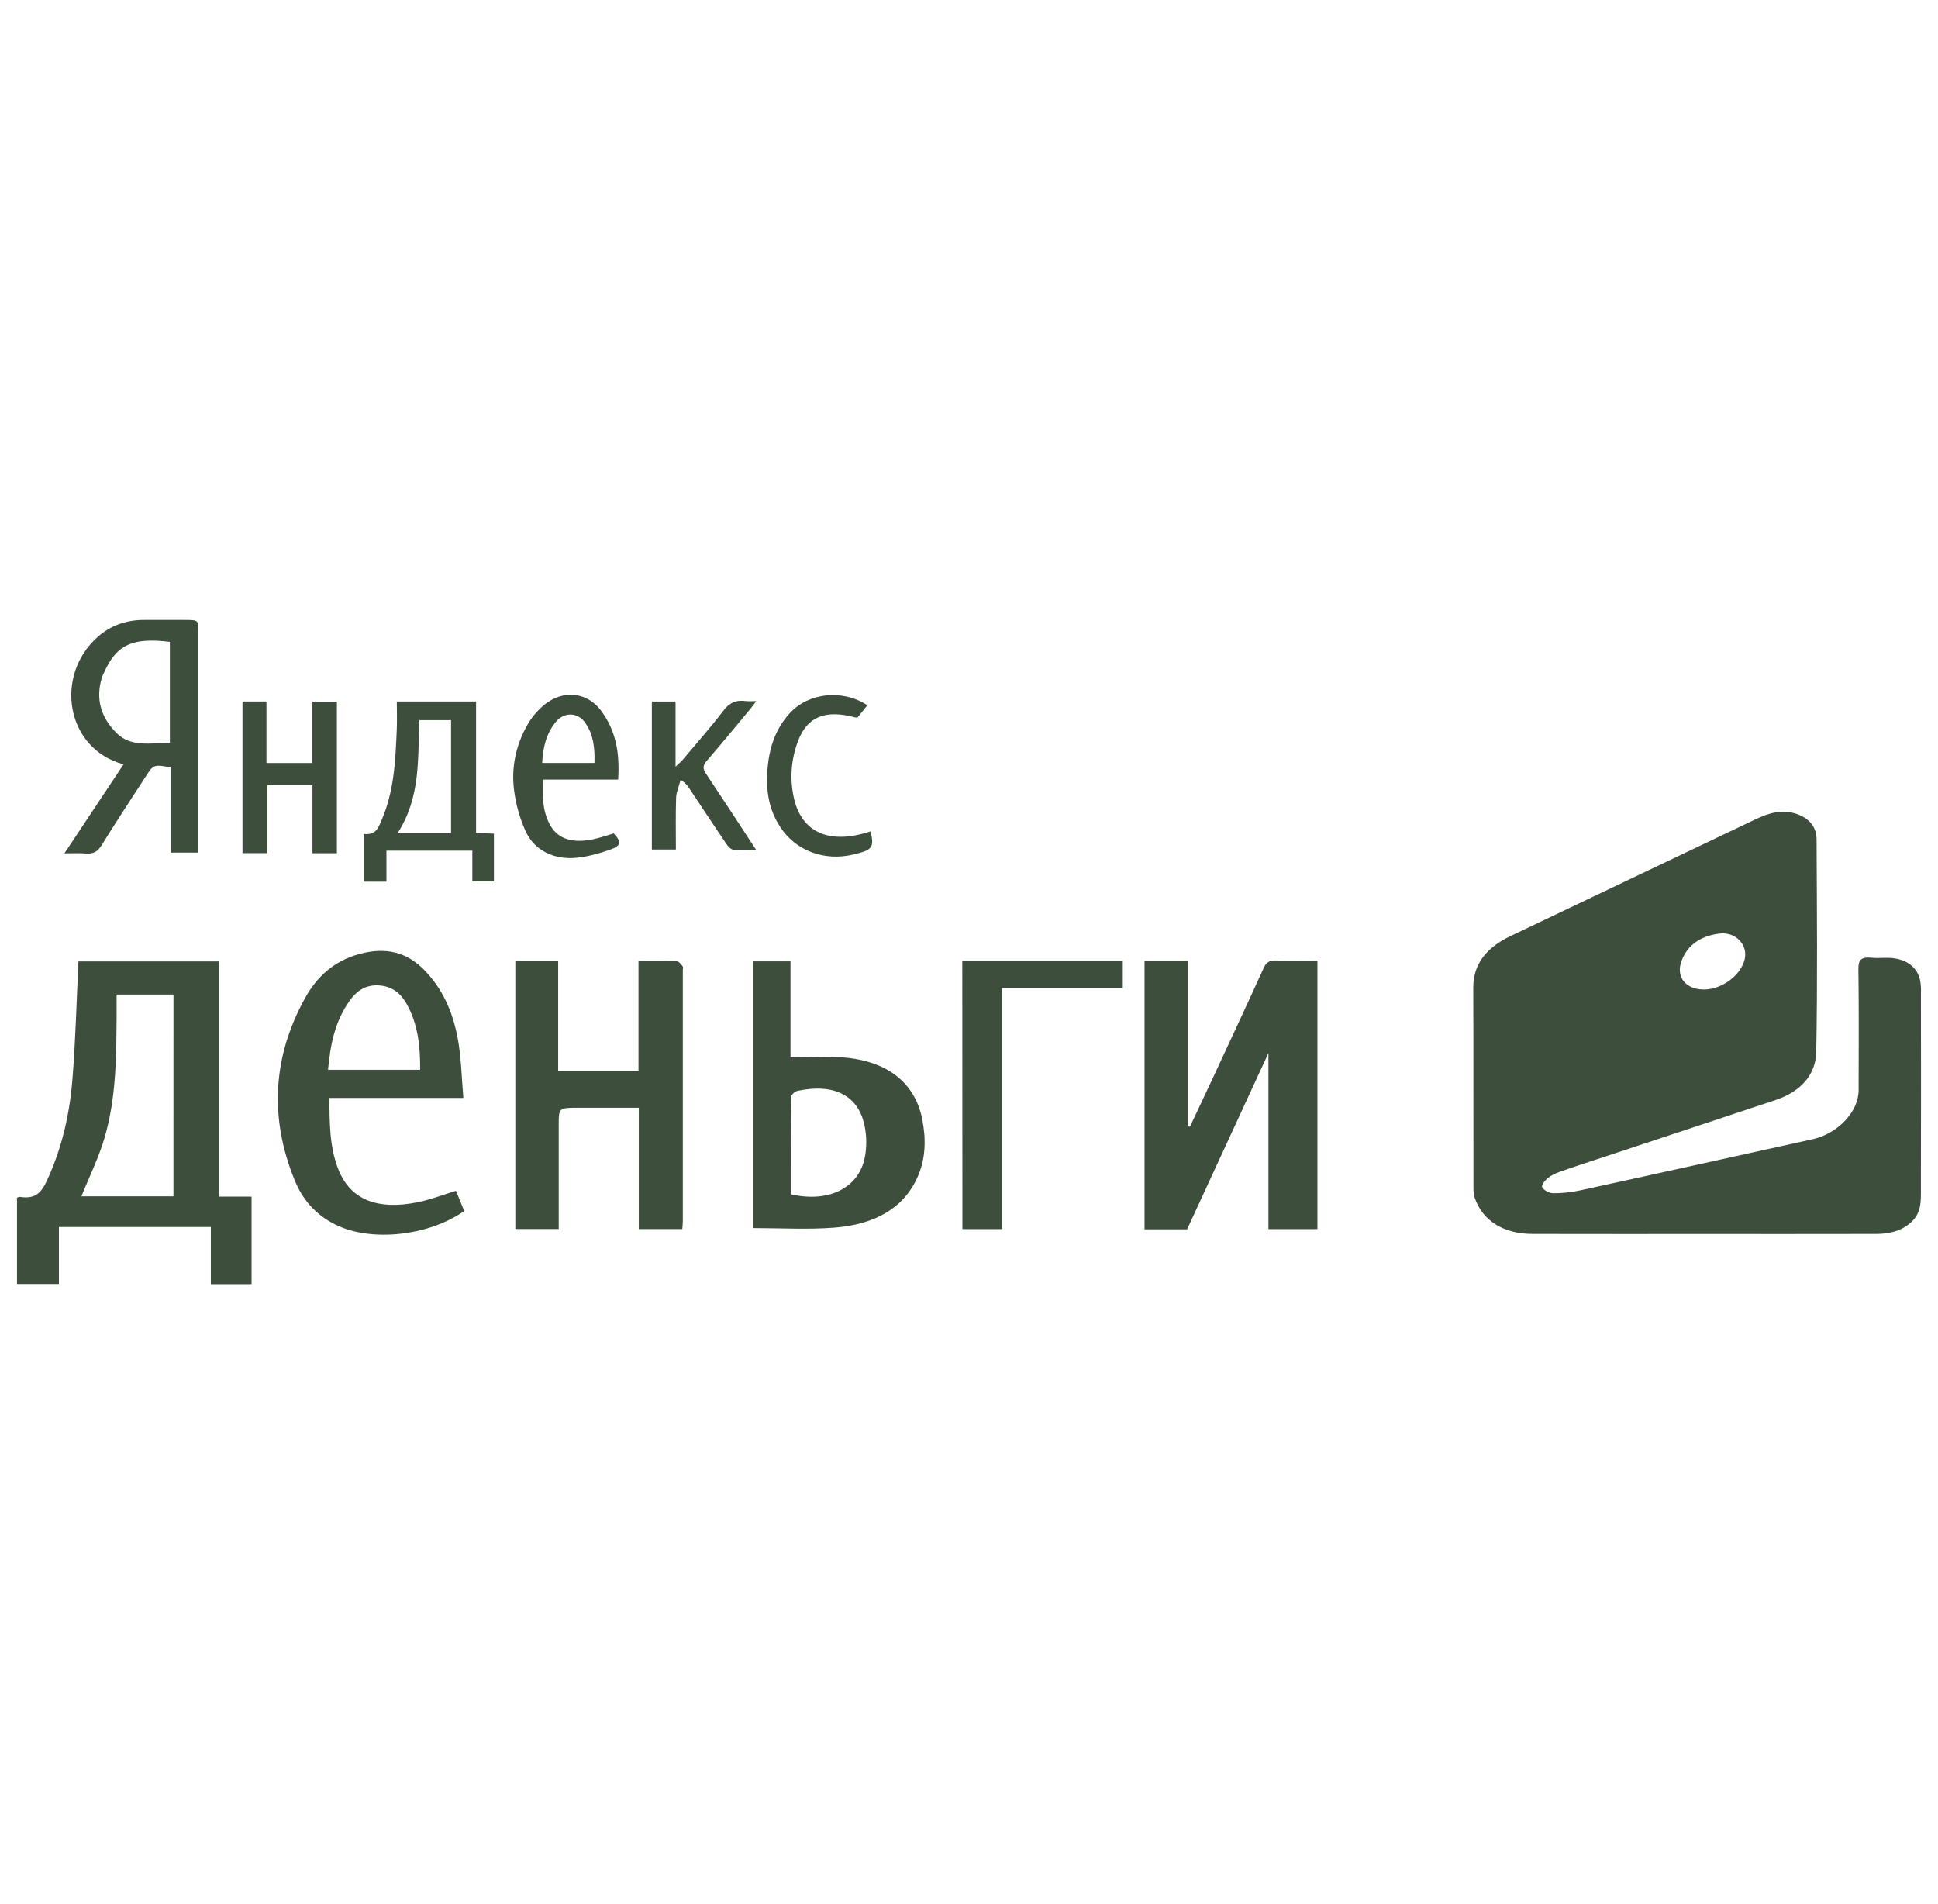 <svg width="57" height="56" viewBox="0 0 57 56" fill="none" xmlns="http://www.w3.org/2000/svg">
<g clip-path="url(#clip0_41_6862)">
<path d="M6.439 35.192C6.439 32.876 6.439 30.585 6.439 28.275C5.021 28.275 3.647 28.275 2.307 28.275C2.25 29.449 2.223 30.604 2.129 31.756C2.046 32.779 1.82 33.782 1.368 34.747C1.219 35.065 1.04 35.275 0.583 35.199C0.559 35.195 0.53 35.213 0.5 35.225C0.5 36.074 0.5 36.918 0.5 37.763C0.916 37.763 1.309 37.763 1.733 37.763C1.733 37.188 1.733 36.637 1.733 36.087C3.232 36.087 4.7 36.087 6.201 36.087C6.201 36.656 6.201 37.206 6.201 37.767C6.618 37.767 7.002 37.767 7.399 37.767C7.399 36.909 7.399 36.062 7.399 35.192C7.069 35.192 6.764 35.192 6.439 35.192ZM5.101 35.183C4.174 35.183 3.258 35.183 2.396 35.183C2.627 34.605 2.909 34.037 3.08 33.447C3.423 32.262 3.421 31.045 3.43 29.832C3.432 29.645 3.43 29.456 3.43 29.25C3.99 29.25 4.534 29.25 5.102 29.25C5.101 31.213 5.101 33.181 5.101 35.183Z" fill="#3D4F3C"/>
<path d="M27.123 32.911C26.911 31.851 26.105 31.207 24.819 31.101C24.313 31.062 23.797 31.094 23.25 31.094C23.25 30.16 23.25 29.215 23.25 28.273C22.862 28.273 22.511 28.273 22.15 28.273C22.15 30.869 22.15 33.448 22.15 36.118C22.964 36.118 23.75 36.165 24.526 36.106C25.689 36.019 26.575 35.557 26.991 34.608C27.233 34.059 27.237 33.486 27.123 32.911ZM25.422 34.1C25.217 34.967 24.33 35.375 23.259 35.122C23.259 34.159 23.255 33.212 23.269 32.263C23.269 32.2 23.378 32.097 23.457 32.082C24.527 31.855 25.242 32.211 25.428 33.105C25.495 33.425 25.497 33.778 25.422 34.1Z" fill="#3D4F3C"/>
<path d="M28.303 28.265C28.303 30.905 28.303 33.526 28.306 36.148C28.699 36.148 29.072 36.148 29.471 36.148C29.471 33.784 29.471 31.437 29.471 29.058C30.672 29.058 31.849 29.058 33.023 29.058C33.023 28.776 33.023 28.526 33.023 28.265C31.446 28.265 29.89 28.265 28.303 28.265Z" fill="#3D4F3C"/>
<path d="M20.08 28.421C20.032 28.363 19.971 28.275 19.911 28.273C19.547 28.258 19.182 28.264 18.779 28.264C18.779 29.346 18.779 30.414 18.779 31.488C17.987 31.488 17.234 31.488 16.417 31.488C16.417 30.405 16.417 29.344 16.417 28.269C15.975 28.269 15.573 28.269 15.157 28.269C15.157 30.899 15.157 33.516 15.157 36.145C15.585 36.145 15.995 36.145 16.433 36.145C16.433 36.03 16.433 35.932 16.433 35.837C16.433 34.917 16.432 34.003 16.433 33.084C16.433 32.579 16.433 32.579 17.038 32.579C17.61 32.579 18.183 32.579 18.788 32.579C18.788 33.789 18.788 34.964 18.788 36.147C19.232 36.147 19.643 36.147 20.068 36.147C20.074 36.06 20.083 35.986 20.083 35.915C20.083 33.448 20.083 30.981 20.083 28.517C20.083 28.484 20.099 28.443 20.08 28.421Z" fill="#3D4F3C"/>
<path d="M37.544 28.248C37.338 28.241 37.246 28.299 37.173 28.455C36.679 29.544 36.172 30.627 35.669 31.712C35.449 32.186 35.221 32.661 34.998 33.136C34.976 33.133 34.959 33.129 34.938 33.127C34.938 31.511 34.938 29.895 34.938 28.267C34.495 28.267 34.084 28.267 33.663 28.267C33.663 30.902 33.663 33.527 33.663 36.154C34.084 36.154 34.481 36.154 34.915 36.154C35.71 34.435 36.505 32.71 37.307 30.97C37.307 32.702 37.307 34.426 37.307 36.149C37.807 36.149 38.27 36.149 38.748 36.149C38.748 33.514 38.748 30.898 38.748 28.253C38.333 28.253 37.938 28.265 37.544 28.248Z" fill="#3D4F3C"/>
<path d="M13.411 35.021C13.019 35.142 12.667 35.28 12.295 35.356C11.086 35.604 10.297 35.27 9.952 34.393C9.686 33.72 9.697 33.025 9.685 32.291C11.009 32.291 12.293 32.291 13.629 32.291C13.574 31.681 13.568 31.085 13.457 30.509C13.317 29.787 13.039 29.094 12.463 28.512C11.952 27.998 11.339 27.848 10.573 28.056C9.778 28.272 9.293 28.771 8.966 29.364C8.01 31.101 7.928 32.892 8.661 34.697C8.881 35.242 9.254 35.717 9.875 36.02C10.915 36.533 12.598 36.355 13.654 35.616C13.57 35.411 13.486 35.203 13.411 35.021ZM10.281 29.435C10.467 29.174 10.714 28.961 11.13 28.98C11.536 29.002 11.777 29.214 11.94 29.49C12.3 30.11 12.361 30.774 12.357 31.463C11.449 31.463 10.572 31.463 9.648 31.463C9.716 30.734 9.844 30.05 10.281 29.435Z" fill="#3D4F3C"/>
<path d="M56.479 28.86C56.405 28.433 56.044 28.176 55.523 28.17C55.362 28.168 55.202 28.184 55.046 28.167C54.738 28.135 54.657 28.238 54.659 28.482C54.674 29.68 54.669 30.877 54.665 32.071C54.661 32.698 54.05 33.341 53.315 33.504C51.033 34.005 48.753 34.514 46.469 35.011C46.212 35.066 45.942 35.095 45.68 35.093C45.566 35.093 45.409 35.006 45.36 34.922C45.328 34.866 45.428 34.73 45.507 34.66C45.611 34.576 45.743 34.508 45.879 34.462C46.298 34.312 46.723 34.176 47.147 34.036C48.841 33.472 50.539 32.916 52.231 32.349C52.994 32.091 53.406 31.582 53.419 30.939C53.458 28.858 53.438 26.777 53.429 24.694C53.429 24.364 53.258 24.089 52.865 23.946C52.414 23.784 52.017 23.913 51.624 24.1C49.226 25.245 46.828 26.387 44.428 27.529C43.721 27.866 43.328 28.353 43.331 29.047C43.339 31.015 43.333 32.98 43.336 34.946C43.336 35.044 43.346 35.144 43.377 35.238C43.613 35.906 44.226 36.29 45.072 36.29C46.76 36.294 48.453 36.292 50.142 36.292C51.825 36.292 53.502 36.294 55.185 36.29C55.55 36.29 55.887 36.214 56.161 35.988C56.516 35.703 56.497 35.34 56.497 34.979C56.501 33.062 56.501 31.147 56.498 29.227C56.502 29.107 56.5 28.981 56.479 28.86ZM49.462 28.245C49.632 27.804 50.003 27.528 50.569 27.457C50.943 27.409 51.269 27.641 51.323 27.979C51.404 28.499 50.753 29.104 50.111 29.101C49.575 29.101 49.276 28.726 49.462 28.245Z" fill="#3D4F3C"/>
<path d="M14.002 24.498C14.002 23.202 14.002 21.922 14.002 20.631C13.218 20.631 12.466 20.631 11.671 20.631C11.671 20.921 11.681 21.181 11.67 21.442C11.631 22.351 11.598 23.26 11.219 24.13C11.126 24.344 11.056 24.573 10.694 24.525C10.694 25.009 10.694 25.47 10.694 25.929C10.922 25.929 11.127 25.929 11.366 25.929C11.366 25.615 11.366 25.316 11.366 25.017C12.22 25.017 13.037 25.017 13.892 25.017C13.892 25.333 13.892 25.632 13.892 25.924C14.131 25.924 14.333 25.924 14.527 25.924C14.527 25.441 14.527 24.98 14.527 24.518C14.344 24.512 14.189 24.505 14.002 24.498ZM13.266 24.498C12.735 24.498 12.235 24.498 11.696 24.498C12.377 23.444 12.285 22.311 12.334 21.18C12.646 21.18 12.947 21.18 13.266 21.18C13.266 22.284 13.266 23.379 13.266 24.498Z" fill="#3D4F3C"/>
<path d="M9.186 20.637C9.186 21.244 9.186 21.838 9.186 22.439C8.726 22.439 8.298 22.439 7.837 22.439C7.837 21.826 7.837 21.231 7.837 20.631C7.587 20.631 7.37 20.631 7.132 20.631C7.132 22.134 7.132 23.61 7.132 25.09C7.378 25.09 7.601 25.09 7.859 25.09C7.859 24.415 7.859 23.758 7.859 23.093C8.315 23.093 8.737 23.093 9.19 23.093C9.19 23.767 9.19 24.425 9.19 25.093C9.447 25.093 9.669 25.093 9.908 25.093C9.908 23.6 9.908 22.121 9.908 20.637C9.664 20.637 9.441 20.637 9.186 20.637Z" fill="#3D4F3C"/>
<path d="M20.783 22.381C21.223 21.874 21.645 21.357 22.072 20.845C22.125 20.782 22.171 20.716 22.244 20.62C22.105 20.62 22.024 20.629 21.948 20.619C21.635 20.576 21.445 20.678 21.275 20.902C20.899 21.395 20.483 21.865 20.081 22.343C20.036 22.396 19.979 22.443 19.869 22.549C19.869 21.864 19.869 21.254 19.869 20.632C19.623 20.632 19.407 20.632 19.172 20.632C19.172 22.1 19.172 23.543 19.172 24.985C19.412 24.985 19.627 24.985 19.879 24.985C19.879 24.468 19.868 23.962 19.886 23.458C19.893 23.284 19.973 23.111 20.018 22.937C20.154 23.021 20.212 23.095 20.264 23.172C20.628 23.719 20.987 24.265 21.355 24.809C21.403 24.88 21.485 24.977 21.562 24.988C21.77 25.014 21.983 24.997 22.24 24.997C21.729 24.219 21.252 23.484 20.764 22.752C20.671 22.616 20.664 22.516 20.783 22.381Z" fill="#3D4F3C"/>
<path d="M25.607 24.45C24.396 24.854 23.561 24.489 23.342 23.435C23.227 22.888 23.268 22.338 23.467 21.805C23.736 21.077 24.272 20.86 25.162 21.101C25.179 21.106 25.199 21.098 25.23 21.093C25.319 20.983 25.41 20.866 25.51 20.742C24.775 20.259 23.767 20.374 23.22 20.984C22.796 21.454 22.631 21.998 22.577 22.57C22.517 23.226 22.598 23.863 23.031 24.439C23.485 25.041 24.273 25.324 25.083 25.135C25.655 25 25.718 24.941 25.607 24.45Z" fill="#3D4F3C"/>
<path d="M18.05 24.511C17.841 24.571 17.641 24.644 17.431 24.686C16.845 24.805 16.428 24.675 16.205 24.306C15.944 23.875 15.957 23.412 15.973 22.927C16.723 22.927 17.444 22.927 18.18 22.927C18.228 22.201 18.139 21.521 17.68 20.903C17.276 20.36 16.576 20.273 16.02 20.719C15.812 20.886 15.636 21.099 15.513 21.316C15.168 21.919 15.037 22.57 15.118 23.229C15.169 23.639 15.282 24.055 15.457 24.441C15.71 25.008 16.295 25.298 16.972 25.226C17.299 25.192 17.627 25.099 17.935 24.992C18.279 24.874 18.288 24.764 18.05 24.511ZM16.339 21.241C16.587 20.931 16.998 20.941 17.218 21.265C17.465 21.624 17.495 22.021 17.484 22.438C16.949 22.438 16.46 22.438 15.946 22.438C15.97 22.002 16.053 21.598 16.339 21.241Z" fill="#3D4F3C"/>
<path d="M5.412 18.233C5.023 18.233 4.636 18.234 4.248 18.233C3.701 18.231 3.247 18.402 2.874 18.732C1.592 19.866 1.929 22.02 3.633 22.48C3.061 23.34 2.491 24.198 1.895 25.097C2.138 25.097 2.325 25.085 2.507 25.101C2.749 25.122 2.874 25.044 2.985 24.864C3.412 24.172 3.865 23.49 4.308 22.803C4.512 22.488 4.537 22.479 5.019 22.571C5.019 23.402 5.019 24.239 5.019 25.076C5.31 25.076 5.562 25.076 5.836 25.076C5.836 24.932 5.836 24.811 5.836 24.688C5.836 22.65 5.836 20.611 5.836 18.572C5.836 18.233 5.834 18.234 5.412 18.233ZM4.996 21.852C4.44 21.846 3.861 21.985 3.437 21.568C2.952 21.092 2.814 20.542 2.993 19.939C3.008 19.891 3.032 19.845 3.052 19.8C3.412 18.97 3.888 18.739 4.996 18.878C4.996 19.869 4.996 20.847 4.996 21.852Z" fill="#3D4F3C"/>
</g>
<defs>
<clipPath id="clip0_41_6862">
<rect width="56" height="56" fill="white" transform="translate(0.5)"/>
</clipPath>
</defs>
</svg>
